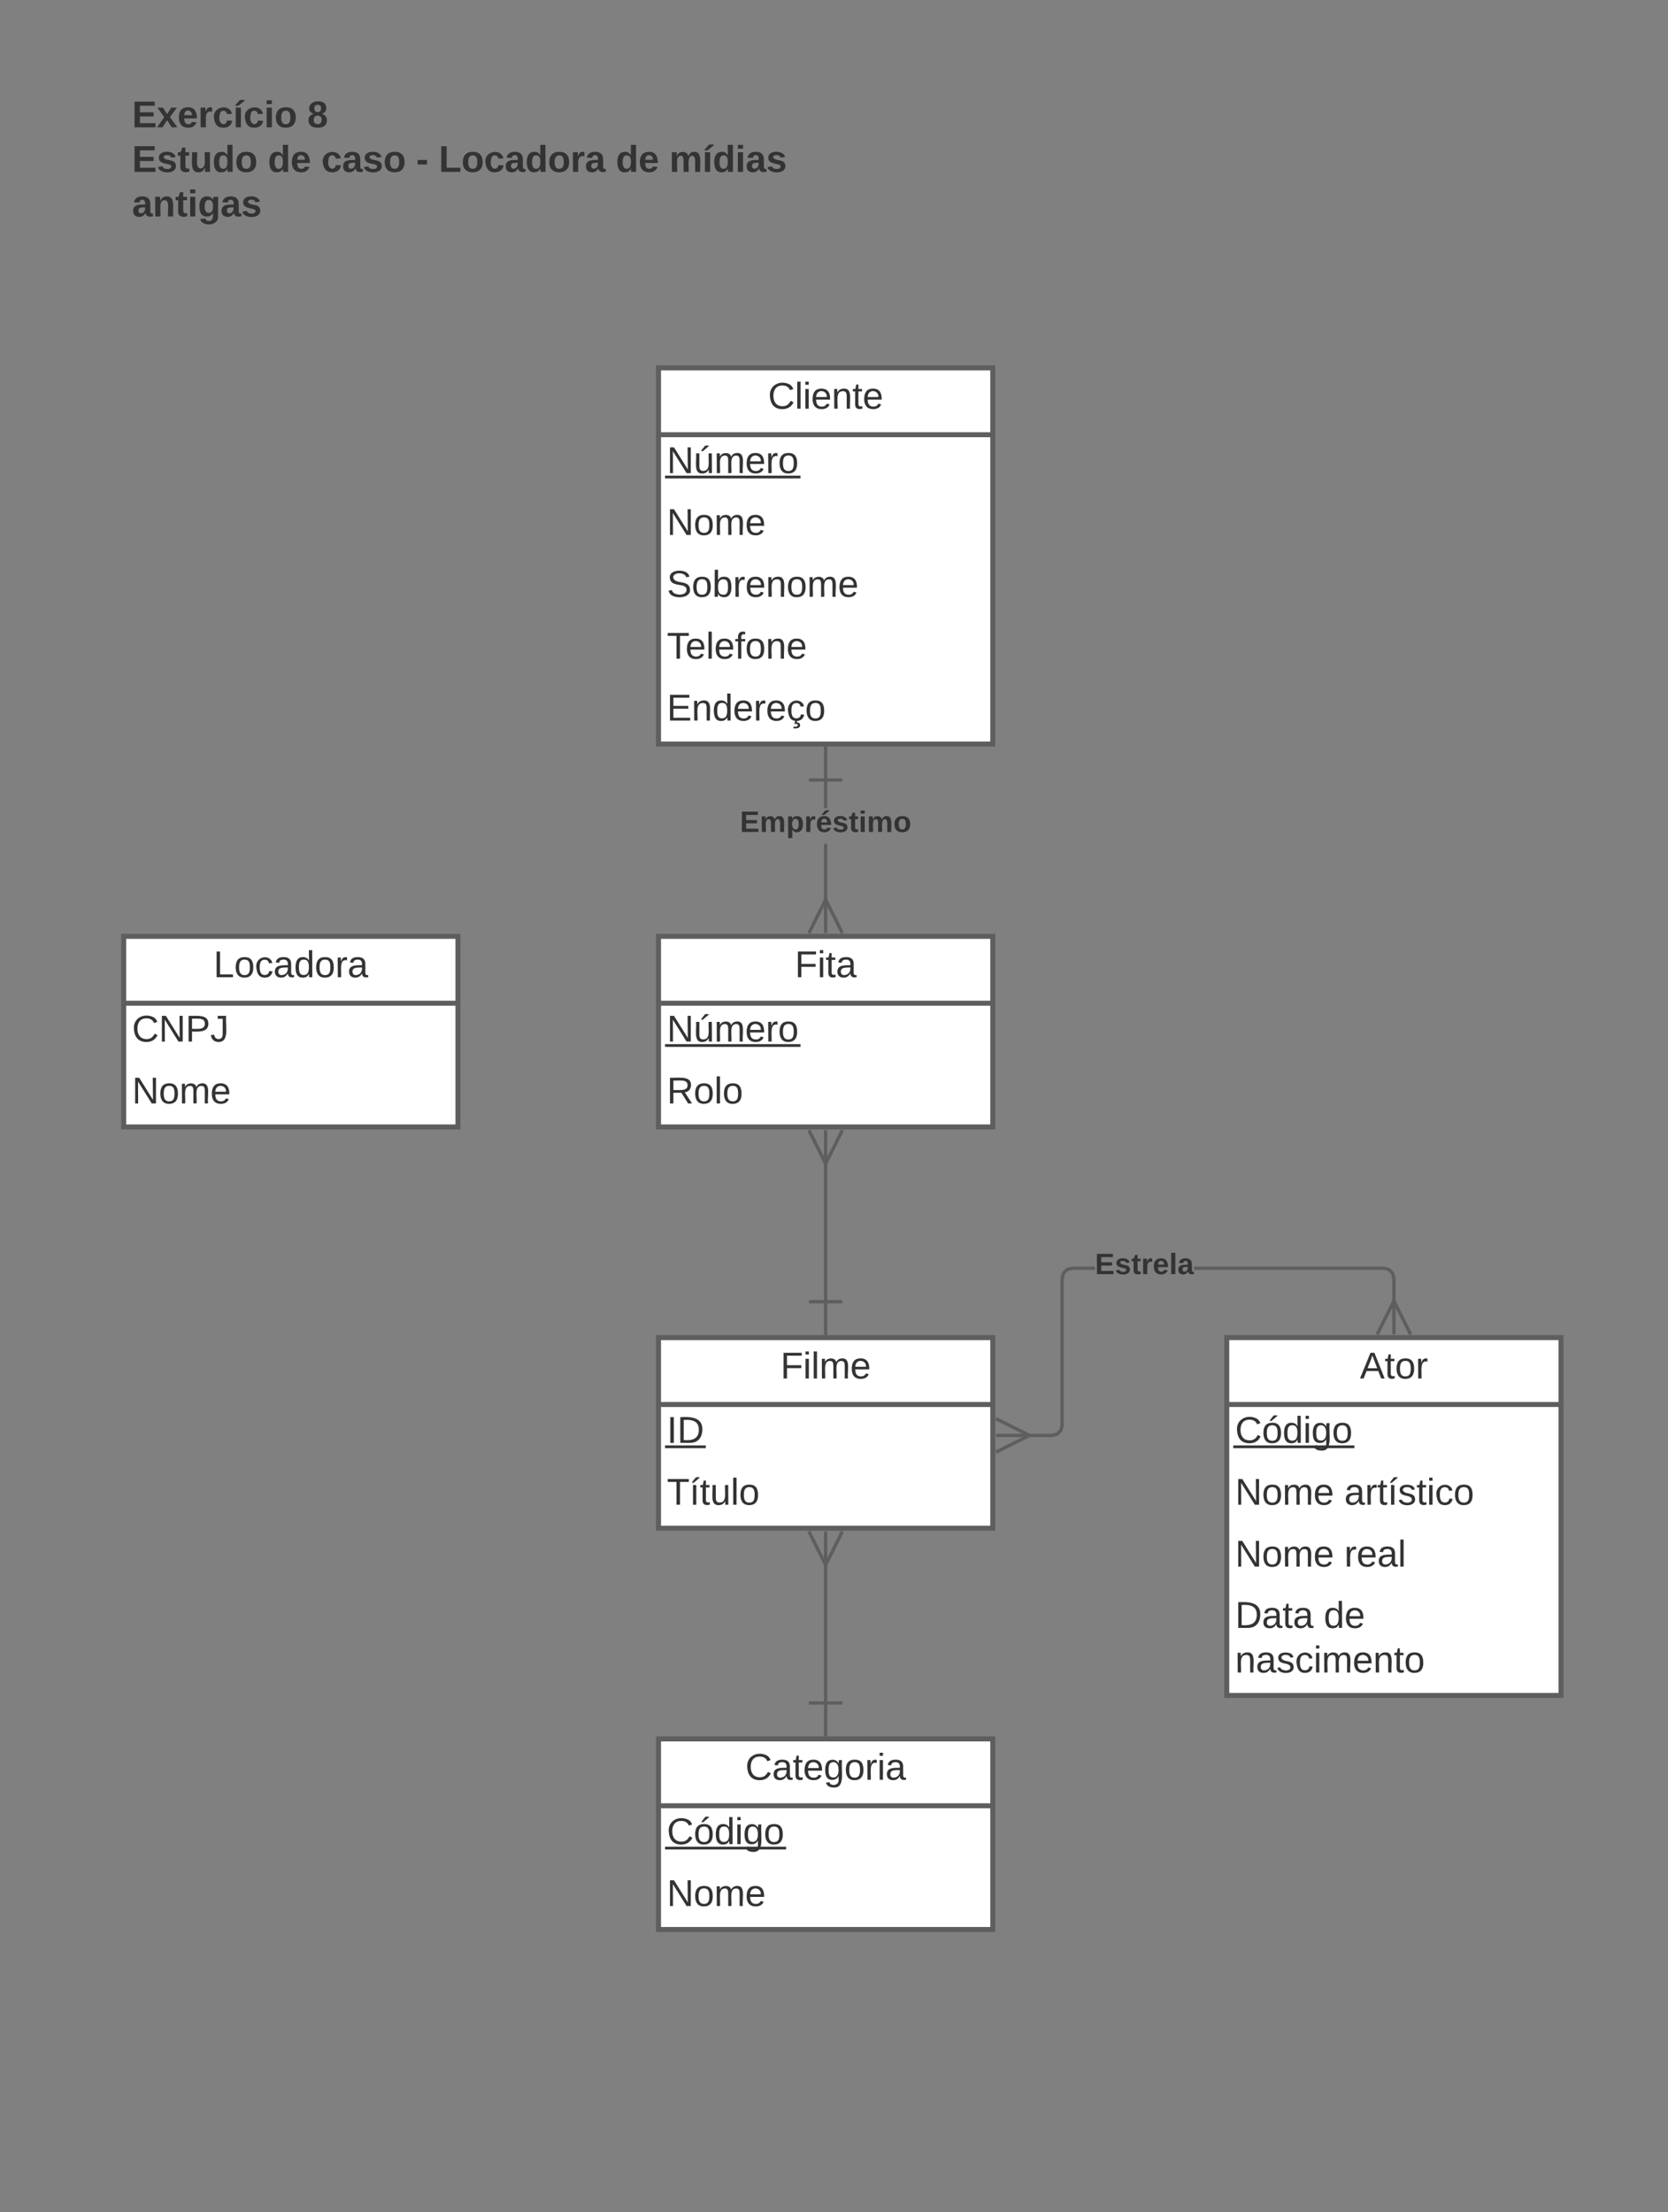 <?xml version="1.0" encoding="UTF-8" standalone="no"?>
<svg
   xmlns:dc="http://purl.org/dc/elements/1.1/"
   xmlns:cc="http://creativecommons.org/ns#"
   xmlns:rdf="http://www.w3.org/1999/02/22-rdf-syntax-ns#"
   xmlns:svg="http://www.w3.org/2000/svg"
   xmlns="http://www.w3.org/2000/svg"
   xmlns:xlink="http://www.w3.org/1999/xlink"
   xmlns:sodipodi="http://sodipodi.sourceforge.net/DTD/sodipodi-0.dtd"
   xmlns:inkscape="http://www.inkscape.org/namespaces/inkscape"
   width="998"
   height="1323"
   version="1.1"
   id="svg662"
   sodipodi:docname="exercise03_08.svg"
   inkscape:version="1.0.2-2 (e86c870879, 2021-01-15)">
  <rect width="100%" height="100%" fill="#808080" stroke="none"/>
  <defs
     id="defs666">
    <defs
       id="defs658">
      <path
         fill="#333"
         d="M24 0v-248h195v40H76v63h132v40H76v65h150V0H24"
         id="J" />
      <path
         fill="#333"
         d="M144 0l-44-69L55 0H2l70-98-66-92h53l41 62 40-62h54l-67 91 71 99h-54"
         id="K" />
      <path
         fill="#333"
         d="M185-48c-13 30-37 53-82 52C43 2 14-33 14-96s30-98 90-98c62 0 83 45 84 108H66c0 31 8 55 39 56 18 0 30-7 34-22zm-45-69c5-46-57-63-70-21-2 6-4 13-4 21h74"
         id="L" />
      <path
         fill="#333"
         d="M135-150c-39-12-60 13-60 57V0H25l-1-190h47c2 13-1 29 3 40 6-28 27-53 61-41v41"
         id="M" />
      <path
         fill="#333"
         d="M190-63c-7 42-38 67-86 67-59 0-84-38-90-98-12-110 154-137 174-36l-49 2c-2-19-15-32-35-32-30 0-35 28-38 64-6 74 65 87 74 30"
         id="N" />
      <path
         fill="#333"
         d="M25 0v-190h50V0H25zm-5-208v-5l45-51h45v8l-60 48H20"
         id="O" />
      <path
         fill="#333"
         d="M25-224v-37h50v37H25zM25 0v-190h50V0H25"
         id="P" />
      <path
         fill="#333"
         d="M110-194c64 0 96 36 96 99 0 64-35 99-97 99-61 0-95-36-95-99 0-62 34-99 96-99zm-1 164c35 0 45-28 45-65 0-40-10-65-43-65-34 0-45 26-45 65 0 36 10 65 43 65"
         id="Q" />
      <g
         id="a">
        <use
           transform="matrix(0.062,0,0,0.062,0,0)"
           xlink:href="#J"
           id="use180" />
        <use
           transform="matrix(0.062,0,0,0.062,14.815,0)"
           xlink:href="#K"
           id="use182" />
        <use
           transform="matrix(0.062,0,0,0.062,27.16,0)"
           xlink:href="#L"
           id="use184" />
        <use
           transform="matrix(0.062,0,0,0.062,39.506,0)"
           xlink:href="#M"
           id="use186" />
        <use
           transform="matrix(0.062,0,0,0.062,48.148,0)"
           xlink:href="#N"
           id="use188" />
        <use
           transform="matrix(0.062,0,0,0.062,60.494,0)"
           xlink:href="#O"
           id="use190" />
        <use
           transform="matrix(0.062,0,0,0.062,66.667,0)"
           xlink:href="#N"
           id="use192" />
        <use
           transform="matrix(0.062,0,0,0.062,79.012,0)"
           xlink:href="#P"
           id="use194" />
        <use
           transform="matrix(0.062,0,0,0.062,85.185,0)"
           xlink:href="#Q"
           id="use196" />
      </g>
      <path
         fill="#333"
         d="M138-131c27 9 52 24 51 61 0 53-36 74-89 74S11-19 11-69c0-35 22-54 51-61-78-25-46-121 38-121 51 0 83 19 83 66 0 30-18 49-45 54zm-38-16c24 0 32-13 32-36 1-23-11-34-32-34-22 0-33 12-32 34 0 22 9 36 32 36zm1 116c27 0 37-17 37-43 0-25-13-39-39-39-24 0-37 15-37 40 0 27 11 42 39 42"
         id="R" />
      <use
         transform="matrix(0.062,0,0,0.062,0,0)"
         xlink:href="#R"
         id="b" />
      <path
         fill="#333"
         d="M137-138c1-29-70-34-71-4 15 46 118 7 119 86 1 83-164 76-172 9l43-7c4 19 20 25 44 25 33 8 57-30 24-41C81-84 22-81 20-136c-2-80 154-74 161-7"
         id="S" />
      <path
         fill="#333"
         d="M115-3C79 11 28 4 28-45v-112H4v-33h27l15-45h31v45h36v33H77v99c-1 23 16 31 38 25v30"
         id="T" />
      <path
         fill="#333"
         d="M85 4C-2 5 27-109 22-190h50c7 57-23 150 33 157 60-5 35-97 40-157h50l1 190h-47c-2-12 1-28-3-38-12 25-28 42-61 42"
         id="U" />
      <path
         fill="#333"
         d="M88-194c31-1 46 15 58 34l-1-101h50l1 261h-48c-2-10 0-23-3-31C134-8 116 4 84 4 32 4 16-41 15-95c0-56 19-97 73-99zm17 164c33 0 40-30 41-66 1-37-9-64-41-64s-38 30-39 65c0 43 13 65 39 65"
         id="V" />
      <g
         id="c">
        <use
           transform="matrix(0.062,0,0,0.062,0,0)"
           xlink:href="#J"
           id="use205" />
        <use
           transform="matrix(0.062,0,0,0.062,14.815,0)"
           xlink:href="#S"
           id="use207" />
        <use
           transform="matrix(0.062,0,0,0.062,27.16,0)"
           xlink:href="#T"
           id="use209" />
        <use
           transform="matrix(0.062,0,0,0.062,34.506,0)"
           xlink:href="#U"
           id="use211" />
        <use
           transform="matrix(0.062,0,0,0.062,48.025,0)"
           xlink:href="#V"
           id="use213" />
        <use
           transform="matrix(0.062,0,0,0.062,61.543,0)"
           xlink:href="#Q"
           id="use215" />
      </g>
      <g
         id="d">
        <use
           transform="matrix(0.062,0,0,0.062,0,0)"
           xlink:href="#V"
           id="use218" />
        <use
           transform="matrix(0.062,0,0,0.062,13.519,0)"
           xlink:href="#L"
           id="use220" />
      </g>
      <path
         fill="#333"
         d="M133-34C117-15 103 5 69 4 32 3 11-16 11-54c-1-60 55-63 116-61 1-26-3-47-28-47-18 1-26 9-28 27l-52-2c7-38 36-58 82-57s74 22 75 68l1 82c-1 14 12 18 25 15v27c-30 8-71 5-69-32zm-48 3c29 0 43-24 42-57-32 0-66-3-65 30 0 17 8 27 23 27"
         id="W" />
      <g
         id="e">
        <use
           transform="matrix(0.062,0,0,0.062,0,0)"
           xlink:href="#N"
           id="use224" />
        <use
           transform="matrix(0.062,0,0,0.062,12.346,0)"
           xlink:href="#W"
           id="use226" />
        <use
           transform="matrix(0.062,0,0,0.062,24.691,0)"
           xlink:href="#S"
           id="use228" />
        <use
           transform="matrix(0.062,0,0,0.062,37.037,0)"
           xlink:href="#Q"
           id="use230" />
      </g>
      <path
         fill="#333"
         d="M14-72v-43h91v43H14"
         id="X" />
      <use
         transform="matrix(0.062,0,0,0.062,0,0)"
         xlink:href="#X"
         id="f" />
      <path
         fill="#333"
         d="M24 0v-248h52v208h133V0H24"
         id="Y" />
      <g
         id="g">
        <use
           transform="matrix(0.062,0,0,0.062,0,0)"
           xlink:href="#Y"
           id="use236" />
        <use
           transform="matrix(0.062,0,0,0.062,13.519,0)"
           xlink:href="#Q"
           id="use238" />
        <use
           transform="matrix(0.062,0,0,0.062,27.037,0)"
           xlink:href="#N"
           id="use240" />
        <use
           transform="matrix(0.062,0,0,0.062,39.383,0)"
           xlink:href="#W"
           id="use242" />
        <use
           transform="matrix(0.062,0,0,0.062,51.728,0)"
           xlink:href="#V"
           id="use244" />
        <use
           transform="matrix(0.062,0,0,0.062,65.247,0)"
           xlink:href="#Q"
           id="use246" />
        <use
           transform="matrix(0.062,0,0,0.062,78.765,0)"
           xlink:href="#M"
           id="use248" />
        <use
           transform="matrix(0.062,0,0,0.062,87.407,0)"
           xlink:href="#W"
           id="use250" />
      </g>
      <g
         id="h">
        <use
           transform="matrix(0.062,0,0,0.062,0,0)"
           xlink:href="#V"
           id="use253" />
        <use
           transform="matrix(0.062,0,0,0.062,13.519,0)"
           xlink:href="#L"
           id="use255" />
      </g>
      <path
         fill="#333"
         d="M220-157c-53 9-28 100-34 157h-49v-107c1-27-5-49-29-50C55-147 81-57 75 0H25l-1-190h47c2 12-1 28 3 38 10-53 101-56 108 0 13-22 24-43 59-42 82 1 51 116 57 194h-49v-107c-1-25-5-48-29-50"
         id="Z" />
      <g
         id="i">
        <use
           transform="matrix(0.062,0,0,0.062,0,0)"
           xlink:href="#Z"
           id="use259" />
        <use
           transform="matrix(0.062,0,0,0.062,19.753,0)"
           xlink:href="#O"
           id="use261" />
        <use
           transform="matrix(0.062,0,0,0.062,25.926,0)"
           xlink:href="#V"
           id="use263" />
        <use
           transform="matrix(0.062,0,0,0.062,39.444,0)"
           xlink:href="#P"
           id="use265" />
        <use
           transform="matrix(0.062,0,0,0.062,45.617,0)"
           xlink:href="#W"
           id="use267" />
        <use
           transform="matrix(0.062,0,0,0.062,57.963,0)"
           xlink:href="#S"
           id="use269" />
      </g>
      <path
         fill="#333"
         d="M135-194c87-1 58 113 63 194h-50c-7-57 23-157-34-157-59 0-34 97-39 157H25l-1-190h47c2 12-1 28 3 38 12-26 28-41 61-42"
         id="aa" />
      <path
         fill="#333"
         d="M195-6C206 82 75 100 31 46c-4-6-6-13-8-21l49-6c3 16 16 24 34 25 40 0 42-37 40-79-11 22-30 35-61 35-53 0-70-43-70-97 0-56 18-96 73-97 30 0 46 14 59 34l2-30h47zm-90-29c32 0 41-27 41-63 0-35-9-62-40-62-32 0-39 29-40 63 0 36 9 62 39 62"
         id="ab" />
      <g
         id="j">
        <use
           transform="matrix(0.062,0,0,0.062,0,0)"
           xlink:href="#W"
           id="use274" />
        <use
           transform="matrix(0.062,0,0,0.062,12.346,0)"
           xlink:href="#aa"
           id="use276" />
        <use
           transform="matrix(0.062,0,0,0.062,25.864,0)"
           xlink:href="#T"
           id="use278" />
        <use
           transform="matrix(0.062,0,0,0.062,33.21,0)"
           xlink:href="#P"
           id="use280" />
        <use
           transform="matrix(0.062,0,0,0.062,39.383,0)"
           xlink:href="#ab"
           id="use282" />
        <use
           transform="matrix(0.062,0,0,0.062,52.901,0)"
           xlink:href="#W"
           id="use284" />
        <use
           transform="matrix(0.062,0,0,0.062,65.247,0)"
           xlink:href="#S"
           id="use286" />
      </g>
      <path
         fill="#333"
         d="M63-220v92h138v28H63V0H30v-248h175v28H63"
         id="ac" />
      <path
         fill="#333"
         d="M24-231v-30h32v30H24zM24 0v-190h32V0H24"
         id="ad" />
      <path
         fill="#333"
         d="M59-47c-2 24 18 29 38 22v24C64 9 27 4 27-40v-127H5v-23h24l9-43h21v43h35v23H59v120"
         id="ae" />
      <path
         fill="#333"
         d="M141-36C126-15 110 5 73 4 37 3 15-17 15-53c-1-64 63-63 125-63 3-35-9-54-41-54-24 1-41 7-42 31l-33-3c5-37 33-52 76-52 45 0 72 20 72 64v82c-1 20 7 32 28 27v20c-31 9-61-2-59-35zM48-53c0 20 12 33 32 33 41-3 63-29 60-74-43 2-92-5-92 41"
         id="af" />
      <g
         id="k">
        <use
           transform="matrix(0.062,0,0,0.062,0,0)"
           xlink:href="#ac"
           id="use293" />
        <use
           transform="matrix(0.062,0,0,0.062,13.519,0)"
           xlink:href="#ad"
           id="use295" />
        <use
           transform="matrix(0.062,0,0,0.062,18.395,0)"
           xlink:href="#ae"
           id="use297" />
        <use
           transform="matrix(0.062,0,0,0.062,24.568,0)"
           xlink:href="#af"
           id="use299" />
      </g>
      <path
         fill="#333"
         d="M190 0L58-211 59 0H30v-248h39L202-35l-2-213h31V0h-41"
         id="ag" />
      <path
         fill="#333"
         d="M85 4C-4 8 31-112 24-190h32v120c0 31 7 50 39 49 72-2 45-101 50-169h31l1 190h-30c-1-10 1-25-2-33-11 22-28 36-60 37zM73-211c8-23 27-35 38-54h36v5l-58 49H73"
         id="ah" />
      <path
         fill="#333"
         d="M210-169c-67 3-38 105-44 169h-31v-121c0-29-5-50-35-48C34-165 62-65 56 0H25l-1-190h30c1 10-1 24 2 32 10-44 99-50 107 0 11-21 27-35 58-36 85-2 47 119 55 194h-31v-121c0-29-5-49-35-48"
         id="ai" />
      <path
         fill="#333"
         d="M100-194c63 0 86 42 84 106H49c0 40 14 67 53 68 26 1 43-12 49-29l28 8c-11 28-37 45-77 45C44 4 14-33 15-96c1-61 26-98 85-98zm52 81c6-60-76-77-97-28-3 7-6 17-6 28h103"
         id="aj" />
      <path
         fill="#333"
         d="M114-163C36-179 61-72 57 0H25l-1-190h30c1 12-1 29 2 39 6-27 23-49 58-41v29"
         id="ak" />
      <path
         fill="#333"
         d="M100-194c62-1 85 37 85 99 1 63-27 99-86 99S16-35 15-95c0-66 28-99 85-99zM99-20c44 1 53-31 53-75 0-43-8-75-51-75s-53 32-53 75 10 74 51 75"
         id="al" />
      <g
         id="l">
        <use
           transform="matrix(0.062,0,0,0.062,0,0)"
           xlink:href="#ag"
           id="use308" />
        <use
           transform="matrix(0.062,0,0,0.062,15.988,0)"
           xlink:href="#ah"
           id="use310" />
        <use
           transform="matrix(0.062,0,0,0.062,28.333,0)"
           xlink:href="#ai"
           id="use312" />
        <use
           transform="matrix(0.062,0,0,0.062,46.79,0)"
           xlink:href="#aj"
           id="use314" />
        <use
           transform="matrix(0.062,0,0,0.062,59.136,0)"
           xlink:href="#ak"
           id="use316" />
        <use
           transform="matrix(0.062,0,0,0.062,66.481,0)"
           xlink:href="#al"
           id="use318" />
        <path
           fill="#333"
           d="M-1.1 1.54h81.04v1.63H-1.1z"
           id="path320" />
      </g>
      <path
         fill="#333"
         d="M233-177c-1 41-23 64-60 70L243 0h-38l-65-103H63V0H30v-248c88 3 205-21 203 71zM63-129c60-2 137 13 137-47 0-61-80-42-137-45v92"
         id="am" />
      <path
         fill="#333"
         d="M24 0v-261h32V0H24"
         id="an" />
      <g
         id="m">
        <use
           transform="matrix(0.062,0,0,0.062,0,0)"
           xlink:href="#am"
           id="use325" />
        <use
           transform="matrix(0.062,0,0,0.062,15.988,0)"
           xlink:href="#al"
           id="use327" />
        <use
           transform="matrix(0.062,0,0,0.062,28.333,0)"
           xlink:href="#an"
           id="use329" />
        <use
           transform="matrix(0.062,0,0,0.062,33.21,0)"
           xlink:href="#al"
           id="use331" />
      </g>
      <g
         id="n">
        <use
           transform="matrix(0.062,0,0,0.062,0,0)"
           xlink:href="#ac"
           id="use334" />
        <use
           transform="matrix(0.062,0,0,0.062,13.519,0)"
           xlink:href="#ad"
           id="use336" />
        <use
           transform="matrix(0.062,0,0,0.062,18.395,0)"
           xlink:href="#an"
           id="use338" />
        <use
           transform="matrix(0.062,0,0,0.062,23.272,0)"
           xlink:href="#ai"
           id="use340" />
        <use
           transform="matrix(0.062,0,0,0.062,41.728,0)"
           xlink:href="#aj"
           id="use342" />
      </g>
      <path
         fill="#333"
         d="M33 0v-248h34V0H33"
         id="ao" />
      <path
         fill="#333"
         d="M30-248c118-7 216 8 213 122C240-48 200 0 122 0H30v-248zM63-27c89 8 146-16 146-99s-60-101-146-95v194"
         id="ap" />
      <g
         id="o">
        <use
           transform="matrix(0.062,0,0,0.062,0,0)"
           xlink:href="#ao"
           id="use347" />
        <use
           transform="matrix(0.062,0,0,0.062,6.173,0)"
           xlink:href="#ap"
           id="use349" />
        <path
           fill="#333"
           d="M-1.1 1.54h24.37v1.63H-1.1z"
           id="path351" />
      </g>
      <path
         fill="#333"
         d="M127-220V0H93v-220H8v-28h204v28h-85"
         id="aq" />
      <path
         fill="#333"
         d="M34 0v-190h32V0H34zM24-211c8-23 27-35 38-54h36v5l-58 49H24"
         id="ar" />
      <path
         fill="#333"
         d="M84 4C-5 8 30-112 23-190h32v120c0 31 7 50 39 49 72-2 45-101 50-169h31l1 190h-30c-1-10 1-25-2-33-11 22-28 36-60 37"
         id="as" />
      <g
         id="p">
        <use
           transform="matrix(0.062,0,0,0.062,0,0)"
           xlink:href="#aq"
           id="use357" />
        <use
           transform="matrix(0.062,0,0,0.062,13.519,0)"
           xlink:href="#ar"
           id="use359" />
        <use
           transform="matrix(0.062,0,0,0.062,19.691,0)"
           xlink:href="#ae"
           id="use361" />
        <use
           transform="matrix(0.062,0,0,0.062,25.864,0)"
           xlink:href="#as"
           id="use363" />
        <use
           transform="matrix(0.062,0,0,0.062,38.21,0)"
           xlink:href="#an"
           id="use365" />
        <use
           transform="matrix(0.062,0,0,0.062,43.086,0)"
           xlink:href="#al"
           id="use367" />
      </g>
      <path
         fill="#333"
         d="M205 0l-28-72H64L36 0H1l101-248h38L239 0h-34zm-38-99l-47-123c-12 45-31 82-46 123h93"
         id="at" />
      <g
         id="q">
        <use
           transform="matrix(0.062,0,0,0.062,0,0)"
           xlink:href="#at"
           id="use371" />
        <use
           transform="matrix(0.062,0,0,0.062,14.815,0)"
           xlink:href="#ae"
           id="use373" />
        <use
           transform="matrix(0.062,0,0,0.062,20.988,0)"
           xlink:href="#al"
           id="use375" />
        <use
           transform="matrix(0.062,0,0,0.062,33.333,0)"
           xlink:href="#ak"
           id="use377" />
      </g>
      <path
         fill="#333"
         d="M212-179c-10-28-35-45-73-45-59 0-87 40-87 99 0 60 29 101 89 101 43 0 62-24 78-52l27 14C228-24 195 4 139 4 59 4 22-46 18-125c-6-104 99-153 187-111 19 9 31 26 39 46"
         id="au" />
      <path
         fill="#333"
         d="M100-194c62-1 85 37 85 99 1 63-27 99-86 99S16-35 15-95c0-66 28-99 85-99zM99-20c44 1 53-31 53-75 0-43-8-75-51-75s-53 32-53 75 10 74 51 75zM76-211c8-23 27-35 38-54h36v5l-58 49H76"
         id="av" />
      <path
         fill="#333"
         d="M85-194c31 0 48 13 60 33l-1-100h32l1 261h-30c-2-10 0-23-3-31C134-8 116 4 85 4 32 4 16-35 15-94c0-66 23-100 70-100zm9 24c-40 0-46 34-46 75 0 40 6 74 45 74 42 0 51-32 51-76 0-42-9-74-50-73"
         id="aw" />
      <path
         fill="#333"
         d="M177-190C167-65 218 103 67 71c-23-6-38-20-44-43l32-5c15 47 100 32 89-28v-30C133-14 115 1 83 1 29 1 15-40 15-95c0-56 16-97 71-98 29-1 48 16 59 35 1-10 0-23 2-32h30zM94-22c36 0 50-32 50-73 0-42-14-75-50-75-39 0-46 34-46 75s6 73 46 73"
         id="ax" />
      <g
         id="r">
        <use
           transform="matrix(0.062,0,0,0.062,0,0)"
           xlink:href="#au"
           id="use384" />
        <use
           transform="matrix(0.062,0,0,0.062,15.988,0)"
           xlink:href="#av"
           id="use386" />
        <use
           transform="matrix(0.062,0,0,0.062,28.333,0)"
           xlink:href="#aw"
           id="use388" />
        <use
           transform="matrix(0.062,0,0,0.062,40.679,0)"
           xlink:href="#ad"
           id="use390" />
        <use
           transform="matrix(0.062,0,0,0.062,45.556,0)"
           xlink:href="#ax"
           id="use392" />
        <use
           transform="matrix(0.062,0,0,0.062,57.901,0)"
           xlink:href="#al"
           id="use394" />
        <path
           fill="#333"
           d="M-1.1 1.54h72.46v1.63H-1.1z"
           id="path396" />
      </g>
      <g
         id="s">
        <use
           transform="matrix(0.062,0,0,0.062,0,0)"
           xlink:href="#ag"
           id="use399" />
        <use
           transform="matrix(0.062,0,0,0.062,15.988,0)"
           xlink:href="#al"
           id="use401" />
        <use
           transform="matrix(0.062,0,0,0.062,28.333,0)"
           xlink:href="#ai"
           id="use403" />
        <use
           transform="matrix(0.062,0,0,0.062,46.79,0)"
           xlink:href="#aj"
           id="use405" />
      </g>
      <path
         fill="#333"
         d="M135-143c-3-34-86-38-87 0 15 53 115 12 119 90S17 21 10-45l28-5c4 36 97 45 98 0-10-56-113-15-118-90-4-57 82-63 122-42 12 7 21 19 24 35"
         id="ay" />
      <path
         fill="#333"
         d="M96-169c-40 0-48 33-48 73s9 75 48 75c24 0 41-14 43-38l32 2c-6 37-31 61-74 61-59 0-76-41-82-99-10-93 101-131 147-64 4 7 5 14 7 22l-32 3c-4-21-16-35-41-35"
         id="az" />
      <g
         id="t">
        <use
           transform="matrix(0.062,0,0,0.062,0,0)"
           xlink:href="#af"
           id="use410" />
        <use
           transform="matrix(0.062,0,0,0.062,12.346,0)"
           xlink:href="#ak"
           id="use412" />
        <use
           transform="matrix(0.062,0,0,0.062,19.691,0)"
           xlink:href="#ae"
           id="use414" />
        <use
           transform="matrix(0.062,0,0,0.062,25.864,0)"
           xlink:href="#ar"
           id="use416" />
        <use
           transform="matrix(0.062,0,0,0.062,32.037,0)"
           xlink:href="#ay"
           id="use418" />
        <use
           transform="matrix(0.062,0,0,0.062,43.148,0)"
           xlink:href="#ae"
           id="use420" />
        <use
           transform="matrix(0.062,0,0,0.062,49.321,0)"
           xlink:href="#ad"
           id="use422" />
        <use
           transform="matrix(0.062,0,0,0.062,54.198,0)"
           xlink:href="#az"
           id="use424" />
        <use
           transform="matrix(0.062,0,0,0.062,65.309,0)"
           xlink:href="#al"
           id="use426" />
      </g>
      <g
         id="u">
        <use
           transform="matrix(0.062,0,0,0.062,0,0)"
           xlink:href="#ak"
           id="use429" />
        <use
           transform="matrix(0.062,0,0,0.062,7.346,0)"
           xlink:href="#aj"
           id="use431" />
        <use
           transform="matrix(0.062,0,0,0.062,19.691,0)"
           xlink:href="#af"
           id="use433" />
        <use
           transform="matrix(0.062,0,0,0.062,32.037,0)"
           xlink:href="#an"
           id="use435" />
      </g>
      <g
         id="v">
        <use
           transform="matrix(0.062,0,0,0.062,0,0)"
           xlink:href="#ap"
           id="use438" />
        <use
           transform="matrix(0.062,0,0,0.062,15.988,0)"
           xlink:href="#af"
           id="use440" />
        <use
           transform="matrix(0.062,0,0,0.062,28.333,0)"
           xlink:href="#ae"
           id="use442" />
        <use
           transform="matrix(0.062,0,0,0.062,34.506,0)"
           xlink:href="#af"
           id="use444" />
      </g>
      <g
         id="w">
        <use
           transform="matrix(0.062,0,0,0.062,0,0)"
           xlink:href="#aw"
           id="use447" />
        <use
           transform="matrix(0.062,0,0,0.062,12.346,0)"
           xlink:href="#aj"
           id="use449" />
      </g>
      <path
         fill="#333"
         d="M117-194c89-4 53 116 60 194h-32v-121c0-31-8-49-39-48C34-167 62-67 57 0H25l-1-190h30c1 10-1 24 2 32 11-22 29-35 61-36"
         id="aA" />
      <g
         id="x">
        <use
           transform="matrix(0.062,0,0,0.062,0,0)"
           xlink:href="#aA"
           id="use453" />
        <use
           transform="matrix(0.062,0,0,0.062,12.346,0)"
           xlink:href="#af"
           id="use455" />
        <use
           transform="matrix(0.062,0,0,0.062,24.691,0)"
           xlink:href="#ay"
           id="use457" />
        <use
           transform="matrix(0.062,0,0,0.062,35.802,0)"
           xlink:href="#az"
           id="use459" />
        <use
           transform="matrix(0.062,0,0,0.062,46.914,0)"
           xlink:href="#ad"
           id="use461" />
        <use
           transform="matrix(0.062,0,0,0.062,51.79,0)"
           xlink:href="#ai"
           id="use463" />
        <use
           transform="matrix(0.062,0,0,0.062,70.247,0)"
           xlink:href="#aj"
           id="use465" />
        <use
           transform="matrix(0.062,0,0,0.062,82.593,0)"
           xlink:href="#aA"
           id="use467" />
        <use
           transform="matrix(0.062,0,0,0.062,94.938,0)"
           xlink:href="#ae"
           id="use469" />
        <use
           transform="matrix(0.062,0,0,0.062,101.111,0)"
           xlink:href="#al"
           id="use471" />
      </g>
      <g
         id="y">
        <use
           transform="matrix(0.062,0,0,0.062,0,0)"
           xlink:href="#au"
           id="use474" />
        <use
           transform="matrix(0.062,0,0,0.062,15.988,0)"
           xlink:href="#an"
           id="use476" />
        <use
           transform="matrix(0.062,0,0,0.062,20.864,0)"
           xlink:href="#ad"
           id="use478" />
        <use
           transform="matrix(0.062,0,0,0.062,25.741,0)"
           xlink:href="#aj"
           id="use480" />
        <use
           transform="matrix(0.062,0,0,0.062,38.086,0)"
           xlink:href="#aA"
           id="use482" />
        <use
           transform="matrix(0.062,0,0,0.062,50.432,0)"
           xlink:href="#ae"
           id="use484" />
        <use
           transform="matrix(0.062,0,0,0.062,56.605,0)"
           xlink:href="#aj"
           id="use486" />
      </g>
      <g
         id="z">
        <use
           transform="matrix(0.062,0,0,0.062,0,0)"
           xlink:href="#ag"
           id="use489" />
        <use
           transform="matrix(0.062,0,0,0.062,15.988,0)"
           xlink:href="#al"
           id="use491" />
        <use
           transform="matrix(0.062,0,0,0.062,28.333,0)"
           xlink:href="#ai"
           id="use493" />
        <use
           transform="matrix(0.062,0,0,0.062,46.79,0)"
           xlink:href="#aj"
           id="use495" />
      </g>
      <path
         fill="#333"
         d="M185-189c-5-48-123-54-124 2 14 75 158 14 163 119 3 78-121 87-175 55-17-10-28-26-33-46l33-7c5 56 141 63 141-1 0-78-155-14-162-118-5-82 145-84 179-34 5 7 8 16 11 25"
         id="aB" />
      <path
         fill="#333"
         d="M115-194c53 0 69 39 70 98 0 66-23 100-70 100C84 3 66-7 56-30L54 0H23l1-261h32v101c10-23 28-34 59-34zm-8 174c40 0 45-34 45-75 0-40-5-75-45-74-42 0-51 32-51 76 0 43 10 73 51 73"
         id="aC" />
      <g
         id="A">
        <use
           transform="matrix(0.062,0,0,0.062,0,0)"
           xlink:href="#aB"
           id="use500" />
        <use
           transform="matrix(0.062,0,0,0.062,14.815,0)"
           xlink:href="#al"
           id="use502" />
        <use
           transform="matrix(0.062,0,0,0.062,27.16,0)"
           xlink:href="#aC"
           id="use504" />
        <use
           transform="matrix(0.062,0,0,0.062,39.506,0)"
           xlink:href="#ak"
           id="use506" />
        <use
           transform="matrix(0.062,0,0,0.062,46.852,0)"
           xlink:href="#aj"
           id="use508" />
        <use
           transform="matrix(0.062,0,0,0.062,59.198,0)"
           xlink:href="#aA"
           id="use510" />
        <use
           transform="matrix(0.062,0,0,0.062,71.543,0)"
           xlink:href="#al"
           id="use512" />
        <use
           transform="matrix(0.062,0,0,0.062,83.889,0)"
           xlink:href="#ai"
           id="use514" />
        <use
           transform="matrix(0.062,0,0,0.062,102.346,0)"
           xlink:href="#aj"
           id="use516" />
      </g>
      <path
         fill="#333"
         d="M101-234c-31-9-42 10-38 44h38v23H63V0H32v-167H5v-23h27c-7-52 17-82 69-68v24"
         id="aD" />
      <g
         id="B">
        <use
           transform="matrix(0.062,0,0,0.062,0,0)"
           xlink:href="#aq"
           id="use520" />
        <use
           transform="matrix(0.062,0,0,0.062,11.049,0)"
           xlink:href="#aj"
           id="use522" />
        <use
           transform="matrix(0.062,0,0,0.062,23.395,0)"
           xlink:href="#an"
           id="use524" />
        <use
           transform="matrix(0.062,0,0,0.062,28.272,0)"
           xlink:href="#aj"
           id="use526" />
        <use
           transform="matrix(0.062,0,0,0.062,40.617,0)"
           xlink:href="#aD"
           id="use528" />
        <use
           transform="matrix(0.062,0,0,0.062,46.79,0)"
           xlink:href="#al"
           id="use530" />
        <use
           transform="matrix(0.062,0,0,0.062,59.136,0)"
           xlink:href="#aA"
           id="use532" />
        <use
           transform="matrix(0.062,0,0,0.062,71.481,0)"
           xlink:href="#aj"
           id="use534" />
      </g>
      <path
         fill="#333"
         d="M30 0v-248h187v28H63v79h144v27H63v87h162V0H30"
         id="aE" />
      <path
         fill="#333"
         d="M96-169c-40 0-48 33-48 73s9 75 48 75c24 0 41-14 43-38l32 2c-6 37-31 61-74 61-59 0-76-41-82-99-10-93 101-131 147-64 4 7 5 14 7 22l-32 3c-4-21-16-35-41-35zm3 187c19-1 33 8 33 26 0 31-30 33-64 32V58c18 2 39 4 41-13 1-15-18-13-34-13L87 0h19"
         id="aF" />
      <g
         id="C">
        <use
           transform="matrix(0.062,0,0,0.062,0,0)"
           xlink:href="#aE"
           id="use539" />
        <use
           transform="matrix(0.062,0,0,0.062,14.815,0)"
           xlink:href="#aA"
           id="use541" />
        <use
           transform="matrix(0.062,0,0,0.062,27.16,0)"
           xlink:href="#aw"
           id="use543" />
        <use
           transform="matrix(0.062,0,0,0.062,39.506,0)"
           xlink:href="#aj"
           id="use545" />
        <use
           transform="matrix(0.062,0,0,0.062,51.852,0)"
           xlink:href="#ak"
           id="use547" />
        <use
           transform="matrix(0.062,0,0,0.062,59.198,0)"
           xlink:href="#aj"
           id="use549" />
        <use
           transform="matrix(0.062,0,0,0.062,71.543,0)"
           xlink:href="#aF"
           id="use551" />
        <use
           transform="matrix(0.062,0,0,0.062,82.654,0)"
           xlink:href="#al"
           id="use553" />
      </g>
      <path
         fill="#333"
         d="M135-194c53 0 70 44 70 98 0 56-19 98-73 100-31 1-45-17-59-34 3 33 2 69 2 105H25l-1-265h48c2 10 0 23 3 31 11-24 29-35 60-35zM114-30c33 0 39-31 40-66 0-38-9-64-40-64-56 0-55 130 0 130"
         id="aG" />
      <path
         fill="#333"
         d="M185-48c-13 30-37 53-82 52C43 2 14-33 14-96s30-98 90-98c62 0 83 45 84 108H66c0 31 8 55 39 56 18 0 30-7 34-22zm-45-69c5-46-57-63-70-21-2 6-4 13-4 21h74zm-67-91v-5l45-51h45v8l-60 48H73"
         id="aH" />
      <g
         id="D">
        <use
           transform="matrix(0.049,0,0,0.049,0,0)"
           xlink:href="#J"
           id="use558" />
        <use
           transform="matrix(0.049,0,0,0.049,11.852,0)"
           xlink:href="#Z"
           id="use560" />
        <use
           transform="matrix(0.049,0,0,0.049,27.654,0)"
           xlink:href="#aG"
           id="use562" />
        <use
           transform="matrix(0.049,0,0,0.049,38.469,0)"
           xlink:href="#M"
           id="use564" />
        <use
           transform="matrix(0.049,0,0,0.049,45.383,0)"
           xlink:href="#aH"
           id="use566" />
        <use
           transform="matrix(0.049,0,0,0.049,55.259,0)"
           xlink:href="#S"
           id="use568" />
        <use
           transform="matrix(0.049,0,0,0.049,65.136,0)"
           xlink:href="#T"
           id="use570" />
        <use
           transform="matrix(0.049,0,0,0.049,71.012,0)"
           xlink:href="#P"
           id="use572" />
        <use
           transform="matrix(0.049,0,0,0.049,75.951,0)"
           xlink:href="#Z"
           id="use574" />
        <use
           transform="matrix(0.049,0,0,0.049,91.753,0)"
           xlink:href="#Q"
           id="use576" />
      </g>
      <g
         id="E">
        <use
           transform="matrix(0.062,0,0,0.062,0,0)"
           xlink:href="#au"
           id="use579" />
        <use
           transform="matrix(0.062,0,0,0.062,15.988,0)"
           xlink:href="#af"
           id="use581" />
        <use
           transform="matrix(0.062,0,0,0.062,28.333,0)"
           xlink:href="#ae"
           id="use583" />
        <use
           transform="matrix(0.062,0,0,0.062,34.506,0)"
           xlink:href="#aj"
           id="use585" />
        <use
           transform="matrix(0.062,0,0,0.062,46.852,0)"
           xlink:href="#ax"
           id="use587" />
        <use
           transform="matrix(0.062,0,0,0.062,59.198,0)"
           xlink:href="#al"
           id="use589" />
        <use
           transform="matrix(0.062,0,0,0.062,71.543,0)"
           xlink:href="#ak"
           id="use591" />
        <use
           transform="matrix(0.062,0,0,0.062,78.889,0)"
           xlink:href="#ad"
           id="use593" />
        <use
           transform="matrix(0.062,0,0,0.062,83.765,0)"
           xlink:href="#af"
           id="use595" />
      </g>
      <path
         fill="#333"
         d="M25 0v-261h50V0H25"
         id="aI" />
      <g
         id="F">
        <use
           transform="matrix(0.049,0,0,0.049,0,0)"
           xlink:href="#J"
           id="use599" />
        <use
           transform="matrix(0.049,0,0,0.049,11.852,0)"
           xlink:href="#S"
           id="use601" />
        <use
           transform="matrix(0.049,0,0,0.049,21.728,0)"
           xlink:href="#T"
           id="use603" />
        <use
           transform="matrix(0.049,0,0,0.049,27.605,0)"
           xlink:href="#M"
           id="use605" />
        <use
           transform="matrix(0.049,0,0,0.049,34.519,0)"
           xlink:href="#L"
           id="use607" />
        <use
           transform="matrix(0.049,0,0,0.049,44.395,0)"
           xlink:href="#aI"
           id="use609" />
        <use
           transform="matrix(0.049,0,0,0.049,49.333,0)"
           xlink:href="#W"
           id="use611" />
      </g>
      <path
         fill="#333"
         d="M30 0v-248h33v221h125V0H30"
         id="aJ" />
      <g
         id="G">
        <use
           transform="matrix(0.062,0,0,0.062,0,0)"
           xlink:href="#aJ"
           id="use615" />
        <use
           transform="matrix(0.062,0,0,0.062,12.346,0)"
           xlink:href="#al"
           id="use617" />
        <use
           transform="matrix(0.062,0,0,0.062,24.691,0)"
           xlink:href="#az"
           id="use619" />
        <use
           transform="matrix(0.062,0,0,0.062,35.802,0)"
           xlink:href="#af"
           id="use621" />
        <use
           transform="matrix(0.062,0,0,0.062,48.148,0)"
           xlink:href="#aw"
           id="use623" />
        <use
           transform="matrix(0.062,0,0,0.062,60.494,0)"
           xlink:href="#al"
           id="use625" />
        <use
           transform="matrix(0.062,0,0,0.062,72.84,0)"
           xlink:href="#ak"
           id="use627" />
        <use
           transform="matrix(0.062,0,0,0.062,80.185,0)"
           xlink:href="#af"
           id="use629" />
      </g>
      <path
         fill="#333"
         d="M30-248c87 1 191-15 191 75 0 78-77 80-158 76V0H30v-248zm33 125c57 0 124 11 124-50 0-59-68-47-124-48v98"
         id="aK" />
      <path
         fill="#333"
         d="M153-248C145-148 188 4 80 4 36 3 13-21 6-62l32-5c4 25 16 42 43 43 27 0 39-20 39-49v-147H72v-28h81"
         id="aL" />
      <g
         id="H">
        <use
           transform="matrix(0.062,0,0,0.062,0,0)"
           xlink:href="#au"
           id="use634" />
        <use
           transform="matrix(0.062,0,0,0.062,15.988,0)"
           xlink:href="#ag"
           id="use636" />
        <use
           transform="matrix(0.062,0,0,0.062,31.975,0)"
           xlink:href="#aK"
           id="use638" />
        <use
           transform="matrix(0.062,0,0,0.062,46.79,0)"
           xlink:href="#aL"
           id="use640" />
      </g>
      <g
         id="I">
        <use
           transform="matrix(0.062,0,0,0.062,0,0)"
           xlink:href="#at"
           id="use643" />
        <use
           transform="matrix(0.062,0,0,0.062,14.815,0)"
           xlink:href="#an"
           id="use645" />
        <use
           transform="matrix(0.062,0,0,0.062,19.691,0)"
           xlink:href="#as"
           id="use647" />
        <use
           transform="matrix(0.062,0,0,0.062,32.037,0)"
           xlink:href="#ax"
           id="use649" />
        <use
           transform="matrix(0.062,0,0,0.062,44.383,0)"
           xlink:href="#as"
           id="use651" />
        <use
           transform="matrix(0.062,0,0,0.062,56.728,0)"
           xlink:href="#aj"
           id="use653" />
        <use
           transform="matrix(0.062,0,0,0.062,69.074,0)"
           xlink:href="#an"
           id="use655" />
      </g>
    </defs>
  </defs>
  <sodipodi:namedview
     pagecolor="#ffffff"
     bordercolor="#666666"
     borderopacity="1"
     objecttolerance="10"
     gridtolerance="10"
     guidetolerance="10"
     inkscape:pageopacity="0"
     inkscape:pageshadow="2"
     inkscape:window-width="1366"
     inkscape:window-height="715"
     id="namedview664"
     showgrid="false"
     inkscape:zoom="0.42781557"
     inkscape:cx="551.45598"
     inkscape:cy="361.62473"
     inkscape:window-x="-8"
     inkscape:window-y="-8"
     inkscape:window-maximized="1"
     inkscape:current-layer="svg662" />
  <path
     d="m 74,46 c 0,-3.3 2.7,-6 6,-6 h 468 c 3.3,0 6,2.7 6,6 v 104.67 c 0,3.3 -2.7,6 -6,6 H 80 c -3.3,0 -6,-2.7 -6,-6 z"
     stroke="#000000"
     stroke-opacity="0"
     stroke-width="3"
     fill="#ffffff"
     fill-opacity="0"
     id="path2" />
  <use
     xlink:href="#a"
     transform="translate(79,76.153)"
     id="use4"
     x="0"
     y="0"
     width="100%"
     height="100%" />
  <use
     xlink:href="#b"
     transform="translate(183.877,76.153)"
     id="use6"
     x="0"
     y="0"
     width="100%"
     height="100%" />
  <use
     xlink:href="#c"
     transform="translate(79,102.819)"
     id="use8"
     x="0"
     y="0"
     width="100%"
     height="100%" />
  <use
     xlink:href="#d"
     transform="translate(160.235,102.819)"
     id="use10"
     x="0"
     y="0"
     width="100%"
     height="100%" />
  <use
     xlink:href="#e"
     transform="translate(192.272,102.819)"
     id="use12"
     x="0"
     y="0"
     width="100%"
     height="100%" />
  <use
     xlink:href="#f"
     transform="translate(249,102.819)"
     id="use14"
     x="0"
     y="0"
     width="100%"
     height="100%" />
  <use
     xlink:href="#g"
     transform="translate(262.519,102.819)"
     id="use16"
     x="0"
     y="0"
     width="100%"
     height="100%" />
  <use
     xlink:href="#h"
     transform="translate(368.444,102.819)"
     id="use18"
     x="0"
     y="0"
     width="100%"
     height="100%" />
  <use
     xlink:href="#i"
     transform="translate(400.481,102.819)"
     id="use20"
     x="0"
     y="0"
     width="100%"
     height="100%" />
  <use
     xlink:href="#j"
     transform="translate(79,129.486)"
     id="use22"
     x="0"
     y="0"
     width="100%"
     height="100%" />
  <path
     d="M 394,560 H 594 V 674 H 394 Z"
     fill="#ffffff"
     id="path24" />
  <path
     d="M 394,560 H 594 V 674 H 394 Z m 0,40 h 200"
     stroke="#5e5e5e"
     stroke-width="3"
     fill="none"
     id="path26" />
  <use
     xlink:href="#k"
     transform="translate(475.543,584.444)"
     id="use28"
     x="0"
     y="0"
     width="100%"
     height="100%" />
  <use
     xlink:href="#l"
     transform="translate(399,622.944)"
     id="use30"
     x="0"
     y="0"
     width="100%"
     height="100%" />
  <use
     xlink:href="#m"
     transform="translate(399,659.944)"
     id="use32"
     x="0"
     y="0"
     width="100%"
     height="100%" />
  <path
     d="M 394,800 H 594 V 914 H 394 Z"
     fill="#ffffff"
     id="path34" />
  <path
     d="M 394,800 H 594 V 914 H 394 Z m 0,40 h 200"
     stroke="#5e5e5e"
     stroke-width="3"
     fill="none"
     id="path36" />
  <use
     xlink:href="#n"
     transform="translate(466.963,824.444)"
     id="use38"
     x="0"
     y="0"
     width="100%"
     height="100%" />
  <use
     xlink:href="#o"
     transform="translate(399,862.944)"
     id="use40"
     x="0"
     y="0"
     width="100%"
     height="100%" />
  <use
     xlink:href="#p"
     transform="translate(399,899.944)"
     id="use42"
     x="0"
     y="0"
     width="100%"
     height="100%" />
  <path
     d="M 494,778.5 V 694.32"
     stroke="#5e5e5e"
     stroke-width="2"
     fill="none"
     id="path44" />
  <path
     d="m 504,778.5 h -20 m 10,20 v -20"
     stroke="#5e5e5e"
     stroke-width="2"
     fill="#ffffff"
     id="path46" />
  <path
     d="m 504,675.95 -10,20 -10,-20"
     stroke="#5e5e5e"
     stroke-width="2"
     fill="#ffffff"
     fill-opacity="0"
     id="path48" />
  <path
     d="m 494,675.95 v 20"
     stroke="#5e5e5e"
     stroke-width="2"
     fill="#ffffff"
     id="path50" />
  <path
     d="m 734,800 h 200 v 214 H 734 Z"
     fill="#ffffff"
     id="path52" />
  <path
     d="m 734,800 h 200 v 214 H 734 Z m 0,40 h 200"
     stroke="#5e5e5e"
     stroke-width="3"
     fill="none"
     id="path54" />
  <use
     xlink:href="#q"
     transform="translate(813.66,824.444)"
     id="use56"
     x="0"
     y="0"
     width="100%"
     height="100%" />
  <use
     xlink:href="#r"
     transform="translate(739,862.944)"
     id="use58"
     x="0"
     y="0"
     width="100%"
     height="100%" />
  <use
     xlink:href="#s"
     transform="translate(739,899.944)"
     id="use60"
     x="0"
     y="0"
     width="100%"
     height="100%" />
  <use
     xlink:href="#t"
     transform="translate(804.309,899.944)"
     id="use62"
     x="0"
     y="0"
     width="100%"
     height="100%" />
  <use
     xlink:href="#s"
     transform="translate(739,936.944)"
     id="use64"
     x="0"
     y="0"
     width="100%"
     height="100%" />
  <use
     xlink:href="#u"
     transform="translate(804.309,936.944)"
     id="use66"
     x="0"
     y="0"
     width="100%"
     height="100%" />
  <use
     xlink:href="#v"
     transform="translate(739,973.611)"
     id="use68"
     x="0"
     y="0"
     width="100%"
     height="100%" />
  <use
     xlink:href="#w"
     transform="translate(792.025,973.611)"
     id="use70"
     x="0"
     y="0"
     width="100%"
     height="100%" />
  <use
     xlink:href="#x"
     transform="translate(739,1000.278)"
     id="use72"
     x="0"
     y="0"
     width="100%"
     height="100%" />
  <path
     d="M 394,220 H 594 V 445 H 394 Z"
     fill="#ffffff"
     id="path74" />
  <path
     d="M 394,220 H 594 V 445 H 394 Z m 0,40 h 200"
     stroke="#5e5e5e"
     stroke-width="3"
     fill="none"
     id="path76" />
  <use
     xlink:href="#y"
     transform="translate(459.525,244.444)"
     id="use78"
     x="0"
     y="0"
     width="100%"
     height="100%" />
  <use
     xlink:href="#l"
     transform="translate(399,282.944)"
     id="use80"
     x="0"
     y="0"
     width="100%"
     height="100%" />
  <use
     xlink:href="#z"
     transform="translate(399,319.944)"
     id="use82"
     x="0"
     y="0"
     width="100%"
     height="100%" />
  <use
     xlink:href="#A"
     transform="translate(399,356.944)"
     id="use84"
     x="0"
     y="0"
     width="100%"
     height="100%" />
  <use
     xlink:href="#B"
     transform="translate(399,393.944)"
     id="use86"
     x="0"
     y="0"
     width="100%"
     height="100%" />
  <use
     xlink:href="#C"
     transform="translate(399,430.944)"
     id="use88"
     x="0"
     y="0"
     width="100%"
     height="100%" />
  <path
     d="m 495,539.68 h -2 v -35 h 2 m 0,-21.33 h -2 V 466.5 h 2"
     fill="#5e5e5e"
     id="path90" />
  <path
     fill="#ffffff"
     id="path92"
     d="" />
  <path
     d="m 504,467.5 h -20 v -2 h 20"
     fill="#5e5e5e"
     id="path94" />
  <path
     fill="#ffffff"
     id="path96"
     d="" />
  <path
     d="m 495,466.5 h -2 v -20 h 2"
     fill="#5e5e5e"
     id="path98" />
  <path
     d="m 484,558.05 10,-20 10,20"
     fill="#ffffff"
     fill-opacity="0"
     id="path100" />
  <path
     d="m 504.9,557.6 -1.8,0.9 -9.1,-18.2 -9.1,18.2 -1.8,-0.9 10.9,-21.78"
     fill="#5e5e5e"
     id="path102" />
  <path
     fill="#ffffff"
     id="path104"
     d="" />
  <path
     d="m 495,558.05 h -2 v -20 h 2"
     fill="#5e5e5e"
     id="path106" />
  <use
     xlink:href="#D"
     transform="translate(442.716,497.576)"
     id="use108"
     x="0"
     y="0"
     width="100%"
     height="100%" />
  <path
     d="m 394,1040 h 200 v 114 H 394 Z"
     fill="#ffffff"
     id="path110" />
  <path
     d="m 394,1040 h 200 v 114 H 394 Z m 0,40 h 200"
     stroke="#5e5e5e"
     stroke-width="3"
     fill="none"
     id="path112" />
  <use
     xlink:href="#E"
     transform="translate(445.944,1064.444)"
     id="use114"
     x="0"
     y="0"
     width="100%"
     height="100%" />
  <use
     xlink:href="#r"
     transform="translate(399,1102.944)"
     id="use116"
     x="0"
     y="0"
     width="100%"
     height="100%" />
  <use
     xlink:href="#z"
     transform="translate(399,1139.944)"
     id="use118"
     x="0"
     y="0"
     width="100%"
     height="100%" />
  <path
     d="M 494,1018.5 V 934.32"
     stroke="#5e5e5e"
     stroke-width="2"
     fill="none"
     id="path120" />
  <path
     d="m 504,1018.5 h -20 m 10,20 v -20"
     stroke="#5e5e5e"
     stroke-width="2"
     fill="#ffffff"
     id="path122" />
  <path
     d="m 504,915.95 -10,20 -10,-20"
     stroke="#5e5e5e"
     stroke-width="2"
     fill="#ffffff"
     fill-opacity="0"
     id="path124" />
  <path
     d="m 494,915.95 v 20"
     stroke="#5e5e5e"
     stroke-width="2"
     fill="#ffffff"
     id="path126" />
  <path
     d="m 655.15,759.5 h -13.52 l -2.64,0.7 -1.8,1.8 -0.7,2.63 v 88 l -0.92,3.42 -2.53,2.53 -3.42,0.92 h -15.3 v -2 h 15.04 l 2.64,-0.7 1.8,-1.8 0.7,-2.63 v -88 l 0.92,-3.42 2.53,-2.53 3.42,-0.92 h 13.78 m 176.4,0.92 2.53,2.53 0.92,3.42 v 15.3 h -2 v -15.04 l -0.7,-2.64 -1.8,-1.8 -2.63,-0.7 H 714.35 v -2 h 113.78"
     fill="#5e5e5e"
     id="path128" />
  <path
     d="m 595.95,848.5 20,10 -20,10"
     fill="#ffffff"
     fill-opacity="0"
     id="path130" />
  <path
     d="m 618.18,858.5 -21.8,10.9 -0.88,-1.8 18.2,-9.1 -18.2,-9.1 0.9,-1.8"
     fill="#5e5e5e"
     id="path132" />
  <path
     fill="#ffffff"
     id="path134"
     d="" />
  <path
     d="m 615.95,859.5 h -20 v -2 h 20"
     fill="#5e5e5e"
     id="path136" />
  <path
     d="m 824,798.05 10,-20 10,20"
     fill="#ffffff"
     fill-opacity="0"
     id="path138" />
  <path
     d="m 844.9,797.6 -1.8,0.9 -9.1,-18.2 -9.1,18.2 -1.8,-0.9 10.9,-21.78"
     fill="#5e5e5e"
     id="path140" />
  <path
     fill="#ffffff"
     id="path142"
     d="" />
  <path
     d="m 835,798.05 h -2 v -20 h 2"
     fill="#5e5e5e"
     id="path144" />
  <g
     id="g148"
     transform="translate(-726)">
    <use
       xlink:href="#F"
       transform="translate(1381.145,762.056)"
       id="use146"
       x="0"
       y="0"
       width="100%"
       height="100%" />
  </g>
  <path
     d="M 74,560 H 274 V 674 H 74 Z"
     fill="#ffffff"
     id="path150" />
  <path
     d="M 74,560 H 274 V 674 H 74 Z m 0,40 h 200"
     stroke="#5e5e5e"
     stroke-width="3"
     fill="none"
     id="path152" />
  <g
     id="g156"
     transform="translate(-726)">
    <use
       xlink:href="#G"
       transform="translate(853.735,584.444)"
       id="use154"
       x="0"
       y="0"
       width="100%"
       height="100%" />
  </g>
  <g
     id="g160"
     transform="translate(-726)">
    <use
       xlink:href="#H"
       transform="translate(805,622.944)"
       id="use158"
       x="0"
       y="0"
       width="100%"
       height="100%" />
  </g>
  <g
     id="g164"
     transform="translate(-726)">
    <use
       xlink:href="#z"
       transform="translate(805,659.944)"
       id="use162"
       x="0"
       y="0"
       width="100%"
       height="100%" />
  </g>
</svg>
